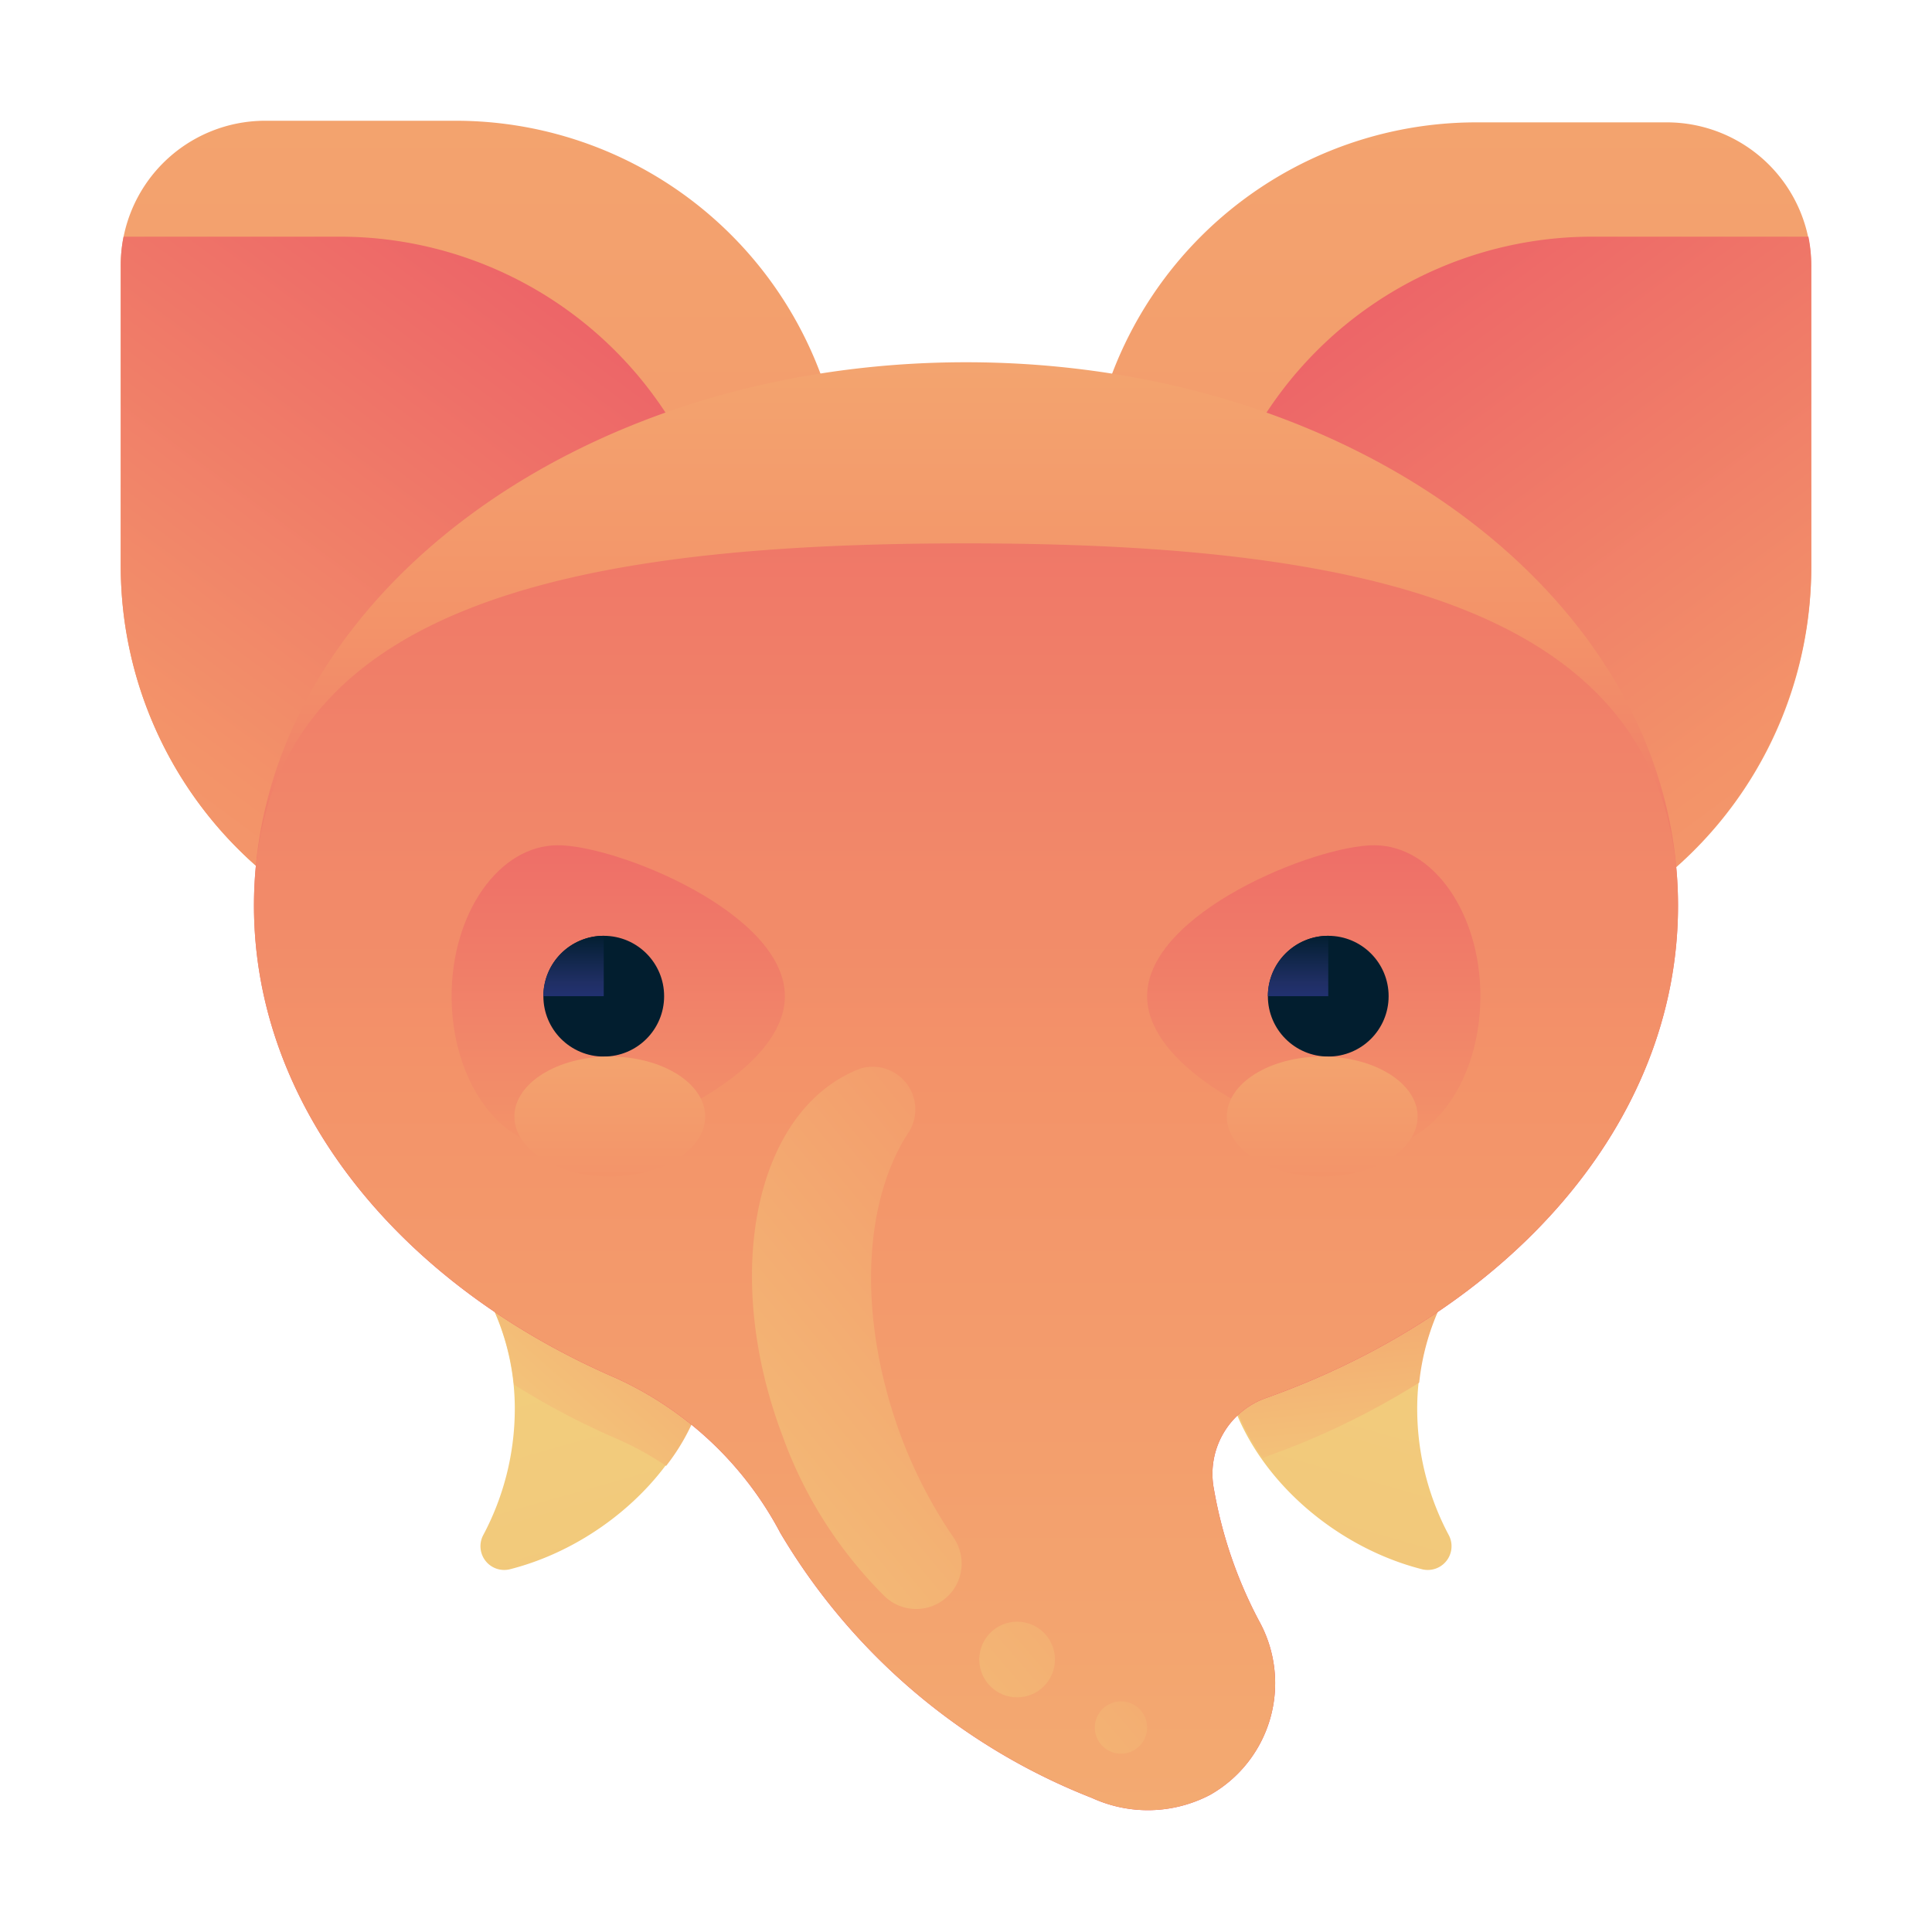<svg xmlns="http://www.w3.org/2000/svg" xmlns:xlink="http://www.w3.org/1999/xlink" viewBox="0 0 48 48">
    <defs>
        <style>
            .cls-1 {
                fill: url(#linear-gradient);
            }

            .cls-2 {
                fill: url(#linear-gradient-2);
            }

            .cls-3 {
                fill: url(#linear-gradient-3);
            }

            .cls-4 {
                fill: url(#linear-gradient-4);
            }

            .cls-5 {
                fill: url(#linear-gradient-5);
            }

            .cls-6 {
                fill: url(#linear-gradient-6);
            }

            .cls-7 {
                fill: url(#linear-gradient-7);
            }

            .cls-8 {
                fill: url(#linear-gradient-8);
            }

            .cls-9 {
                fill: url(#linear-gradient-9);
            }

            .cls-10 {
                fill: url(#linear-gradient-10);
            }

            .cls-11 {
                fill: url(#linear-gradient-11);
            }

            .cls-12 {
                fill: url(#linear-gradient-12);
            }

            .cls-13 {
                fill: url(#linear-gradient-13);
            }

            .cls-14 {
                fill: url(#linear-gradient-14);
            }

            .cls-15 {
                fill: url(#linear-gradient-15);
            }

            .cls-16 {
                fill: url(#linear-gradient-16);
            }

            .cls-17 {
                fill: url(#linear-gradient-17);
            }

            .cls-18 {
                fill: url(#linear-gradient-18);
            }

            .cls-19 {
                fill: url(#linear-gradient-19);
            }

            .cls-20 {
                fill: url(#linear-gradient-20);
            }

            .cls-21 {
                fill: url(#linear-gradient-21);
            }
        </style>
        <linearGradient id="linear-gradient" x1="12" y1="-44.57" x2="12" y2="89.88" gradientUnits="userSpaceOnUse">
            <stop offset="0" stop-color="#f3c57a" />
            <stop offset="0.52" stop-color="#f39369" />
            <stop offset="1" stop-color="#e94867" />
        </linearGradient>
        <linearGradient id="linear-gradient-2" x1="-8.28" y1="40.67" x2="20.72" y2="1.17"
            xlink:href="#linear-gradient" />
        <linearGradient id="linear-gradient-3" x1="380" y1="-44.57" x2="380" y2="89.88"
            gradientTransform="matrix(1, 0, 0, -1, -344, 27.04)" xlink:href="#linear-gradient" />
        <linearGradient id="linear-gradient-4" x1="359.72" y1="40.67" x2="388.72" y2="1.17"
            gradientTransform="matrix(-1, 0, 0, 1, 416, 0)" xlink:href="#linear-gradient" />
        <linearGradient id="linear-gradient-5" x1="107.86" y1="-19.05" x2="105.59" y2="29.68"
            gradientTransform="translate(-86.21 70.89) rotate(-18.38)" gradientUnits="userSpaceOnUse">
            <stop offset="0" stop-color="#efda80" />
            <stop offset="0.52" stop-color="#f3c57a" />
            <stop offset="1" stop-color="#f39369" />
        </linearGradient>
        <linearGradient id="linear-gradient-6" x1="4.87" y1="42.25" x2="18.24" y2="27"
            gradientTransform="matrix(1, 0, 0, 1, 0, 0)" xlink:href="#linear-gradient-5" />
        <linearGradient id="linear-gradient-7" x1="434.31" y1="89.42" x2="432.03" y2="138.16"
            gradientTransform="matrix(-0.95, -0.32, -0.32, 0.95, 478.21, 70.89)" xlink:href="#linear-gradient-5" />
        <linearGradient id="linear-gradient-8" x1="35.32" y1="44.64" x2="33.76" y2="29.02"
            gradientTransform="matrix(1, 0, 0, 1, 0, 0)" xlink:href="#linear-gradient-5" />
        <linearGradient id="linear-gradient-9" x1="24" y1="-3.42" x2="24" y2="33.01" xlink:href="#linear-gradient" />
        <linearGradient id="linear-gradient-10" x1="24" y1="66.25" x2="24" y2="-9.73" xlink:href="#linear-gradient" />
        <linearGradient id="linear-gradient-11" x1="15.36" y1="44.58" x2="15.36" y2="13.39"
            xlink:href="#linear-gradient" />
        <linearGradient id="linear-gradient-12" x1="367.87" y1="44.58" x2="367.87" y2="13.39"
            gradientTransform="matrix(-1, 0, 0, 1, 400.51, 0)" xlink:href="#linear-gradient" />
        <linearGradient id="linear-gradient-13" x1="15" y1="38.5" x2="15" y2="29.81" gradientUnits="userSpaceOnUse">
            <stop offset="0" stop-color="#273a9b" />
            <stop offset="0.56" stop-color="#202f65" />
            <stop offset="1" stop-color="#021e2f" />
        </linearGradient>
        <linearGradient id="linear-gradient-14" x1="14.25" y1="25.96" x2="14.25" y2="23.21"
            xlink:href="#linear-gradient-13" />
        <linearGradient id="linear-gradient-15" x1="33" y1="38.5" x2="33" y2="29.81" xlink:href="#linear-gradient-13" />
        <linearGradient id="linear-gradient-16" x1="32.25" y1="25.96" x2="32.25" y2="23.21"
            xlink:href="#linear-gradient-13" />
        <linearGradient id="linear-gradient-17" x1="9.27" y1="42.84" x2="33.4" y2="22.09"
            gradientTransform="matrix(1, 0.02, -0.02, 1, 6.9, -4.12)" xlink:href="#linear-gradient" />
        <linearGradient id="linear-gradient-18" x1="20.63" y1="45.22" x2="44.75" y2="24.47"
            xlink:href="#linear-gradient" />
        <linearGradient id="linear-gradient-19" x1="22.56" y1="47.47" x2="46.69" y2="26.72"
            xlink:href="#linear-gradient" />
        <linearGradient id="linear-gradient-20" x1="15.15" y1="19.5" x2="15.15" y2="38.58"
            xlink:href="#linear-gradient" />
        <linearGradient id="linear-gradient-21" x1="32.85" y1="19.5" x2="32.85" y2="38.58"
            xlink:href="#linear-gradient" />
    </defs>
    <title>elephant, animal, wildlife, wild, africa</title>
    <g id="ART">
        <path class="cls-1"
            d="M6.59,3h4.72A9.68,9.68,0,0,1,21,12.68V24a0,0,0,0,1,0,0H12.94A9.94,9.94,0,0,1,3,14.1V6.59A3.59,3.59,0,0,1,6.59,3Z" />
        <path class="cls-2"
            d="M12.94,24h5.18V15.56A9.68,9.68,0,0,0,8.44,5.88H3.07A3.61,3.61,0,0,0,3,6.59V14.1A9.94,9.94,0,0,0,12.94,24Z" />
        <path class="cls-3"
            d="M36.94,3H45a0,0,0,0,1,0,0V14.36A9.68,9.68,0,0,1,35.32,24H30.59A3.59,3.59,0,0,1,27,20.45V12.94A9.94,9.94,0,0,1,36.94,3Z"
            transform="translate(72 27.04) rotate(-180)" />
        <path class="cls-4"
            d="M35.06,24H29.88V15.56a9.68,9.68,0,0,1,9.68-9.68h5.37a3.61,3.61,0,0,1,.07.71V14.1A9.94,9.94,0,0,1,35.06,24Z" />
        <path class="cls-5"
            d="M12.14,27.41h0A1.89,1.89,0,0,0,11,30.72,6,6,0,0,1,12.79,35,6.68,6.68,0,0,1,12,38.15a.59.59,0,0,0,.66.84c2.58-.65,5-3,5-5.75A5.68,5.68,0,0,0,12.14,27.41Z" />
        <path class="cls-6"
            d="M17.67,33.23a5.68,5.68,0,0,0-5.53-5.82h0A1.89,1.89,0,0,0,11,30.72a6,6,0,0,1,1.77,3.68,18.7,18.7,0,0,0,2.54,1.34,7.72,7.72,0,0,1,1.24.68A5.25,5.25,0,0,0,17.67,33.23Z" />
        <path class="cls-7"
            d="M35.86,27.41h0A1.89,1.89,0,0,1,37,30.72,6,6,0,0,0,35.21,35,6.68,6.68,0,0,0,36,38.15a.59.59,0,0,1-.66.84c-2.58-.65-5-3-5-5.75A5.68,5.68,0,0,1,35.86,27.41Z" />
        <path class="cls-8"
            d="M35.91,27.41h0a5.68,5.68,0,0,0-5.53,5.82,5.21,5.21,0,0,0,1,3l.13-.06a19.16,19.16,0,0,0,3.75-1.82A6,6,0,0,1,37,30.72,1.89,1.89,0,0,0,35.91,27.41Z" />
        <path class="cls-9"
            d="M41.69,22.5C41.69,15,33.77,9,24,9S6.31,15,6.31,22.5c0,5,3.62,9.42,9,11.74a8.67,8.67,0,0,1,4.08,3.85,15.62,15.62,0,0,0,7.74,6.58,3.33,3.33,0,0,0,2.94-.08,3.19,3.19,0,0,0,1.21-4.32A11,11,0,0,1,30.16,37a2,2,0,0,1,1.33-2.28C37.51,32.56,41.69,27.91,41.69,22.5Z" />
        <path class="cls-10"
            d="M41.69,22.5c0-7.46-7.92-9-17.69-9S6.31,15,6.31,22.5c0,5,3.62,9.42,9,11.74a8.67,8.67,0,0,1,4.08,3.85,15.62,15.62,0,0,0,7.74,6.58,3.33,3.33,0,0,0,2.94-.08,3.19,3.19,0,0,0,1.21-4.32A11,11,0,0,1,30.16,37a2,2,0,0,1,1.33-2.28C37.51,32.56,41.69,27.91,41.69,22.5Z" />
        <path class="cls-11"
            d="M19.5,24.75c0,2.07-4.18,3.75-5.64,3.75s-2.64-1.68-2.64-3.75S12.4,21,13.86,21,19.5,22.68,19.5,24.75Z" />
        <path class="cls-12"
            d="M28.5,24.75c0,2.07,4.18,3.75,5.64,3.75s2.64-1.68,2.64-3.75S35.6,21,34.14,21,28.5,22.68,28.5,24.75Z" />
        <circle class="cls-13" cx="15" cy="24.75" r="1.5" />
        <path class="cls-14" d="M15,23.25a1.5,1.5,0,0,0-1.5,1.5H15Z" />
        <circle class="cls-15" cx="33" cy="24.75" r="1.5" />
        <path class="cls-16" d="M33,23.25a1.5,1.5,0,0,0-1.5,1.5H33Z" />
        <path class="cls-17"
            d="M22.41,35.75c-1.09-2.89-1-5.8.14-7.58a1.06,1.06,0,0,0-1.18-1.62h0c-2.6,1-3.46,5.07-1.93,9.12a10.73,10.73,0,0,0,2.55,4,1.13,1.13,0,0,0,1.7-1.47A11.77,11.77,0,0,1,22.41,35.75Z" />
        <circle class="cls-18" cx="25.27" cy="41.23" r="0.94" />
        <circle class="cls-19" cx="27.85" cy="42.92" r="0.65" />
        <ellipse class="cls-20" cx="15.15" cy="27.74" rx="2.37" ry="1.49" />
        <ellipse class="cls-21" cx="32.85" cy="27.74" rx="2.37" ry="1.49" />
    </g>
</svg>